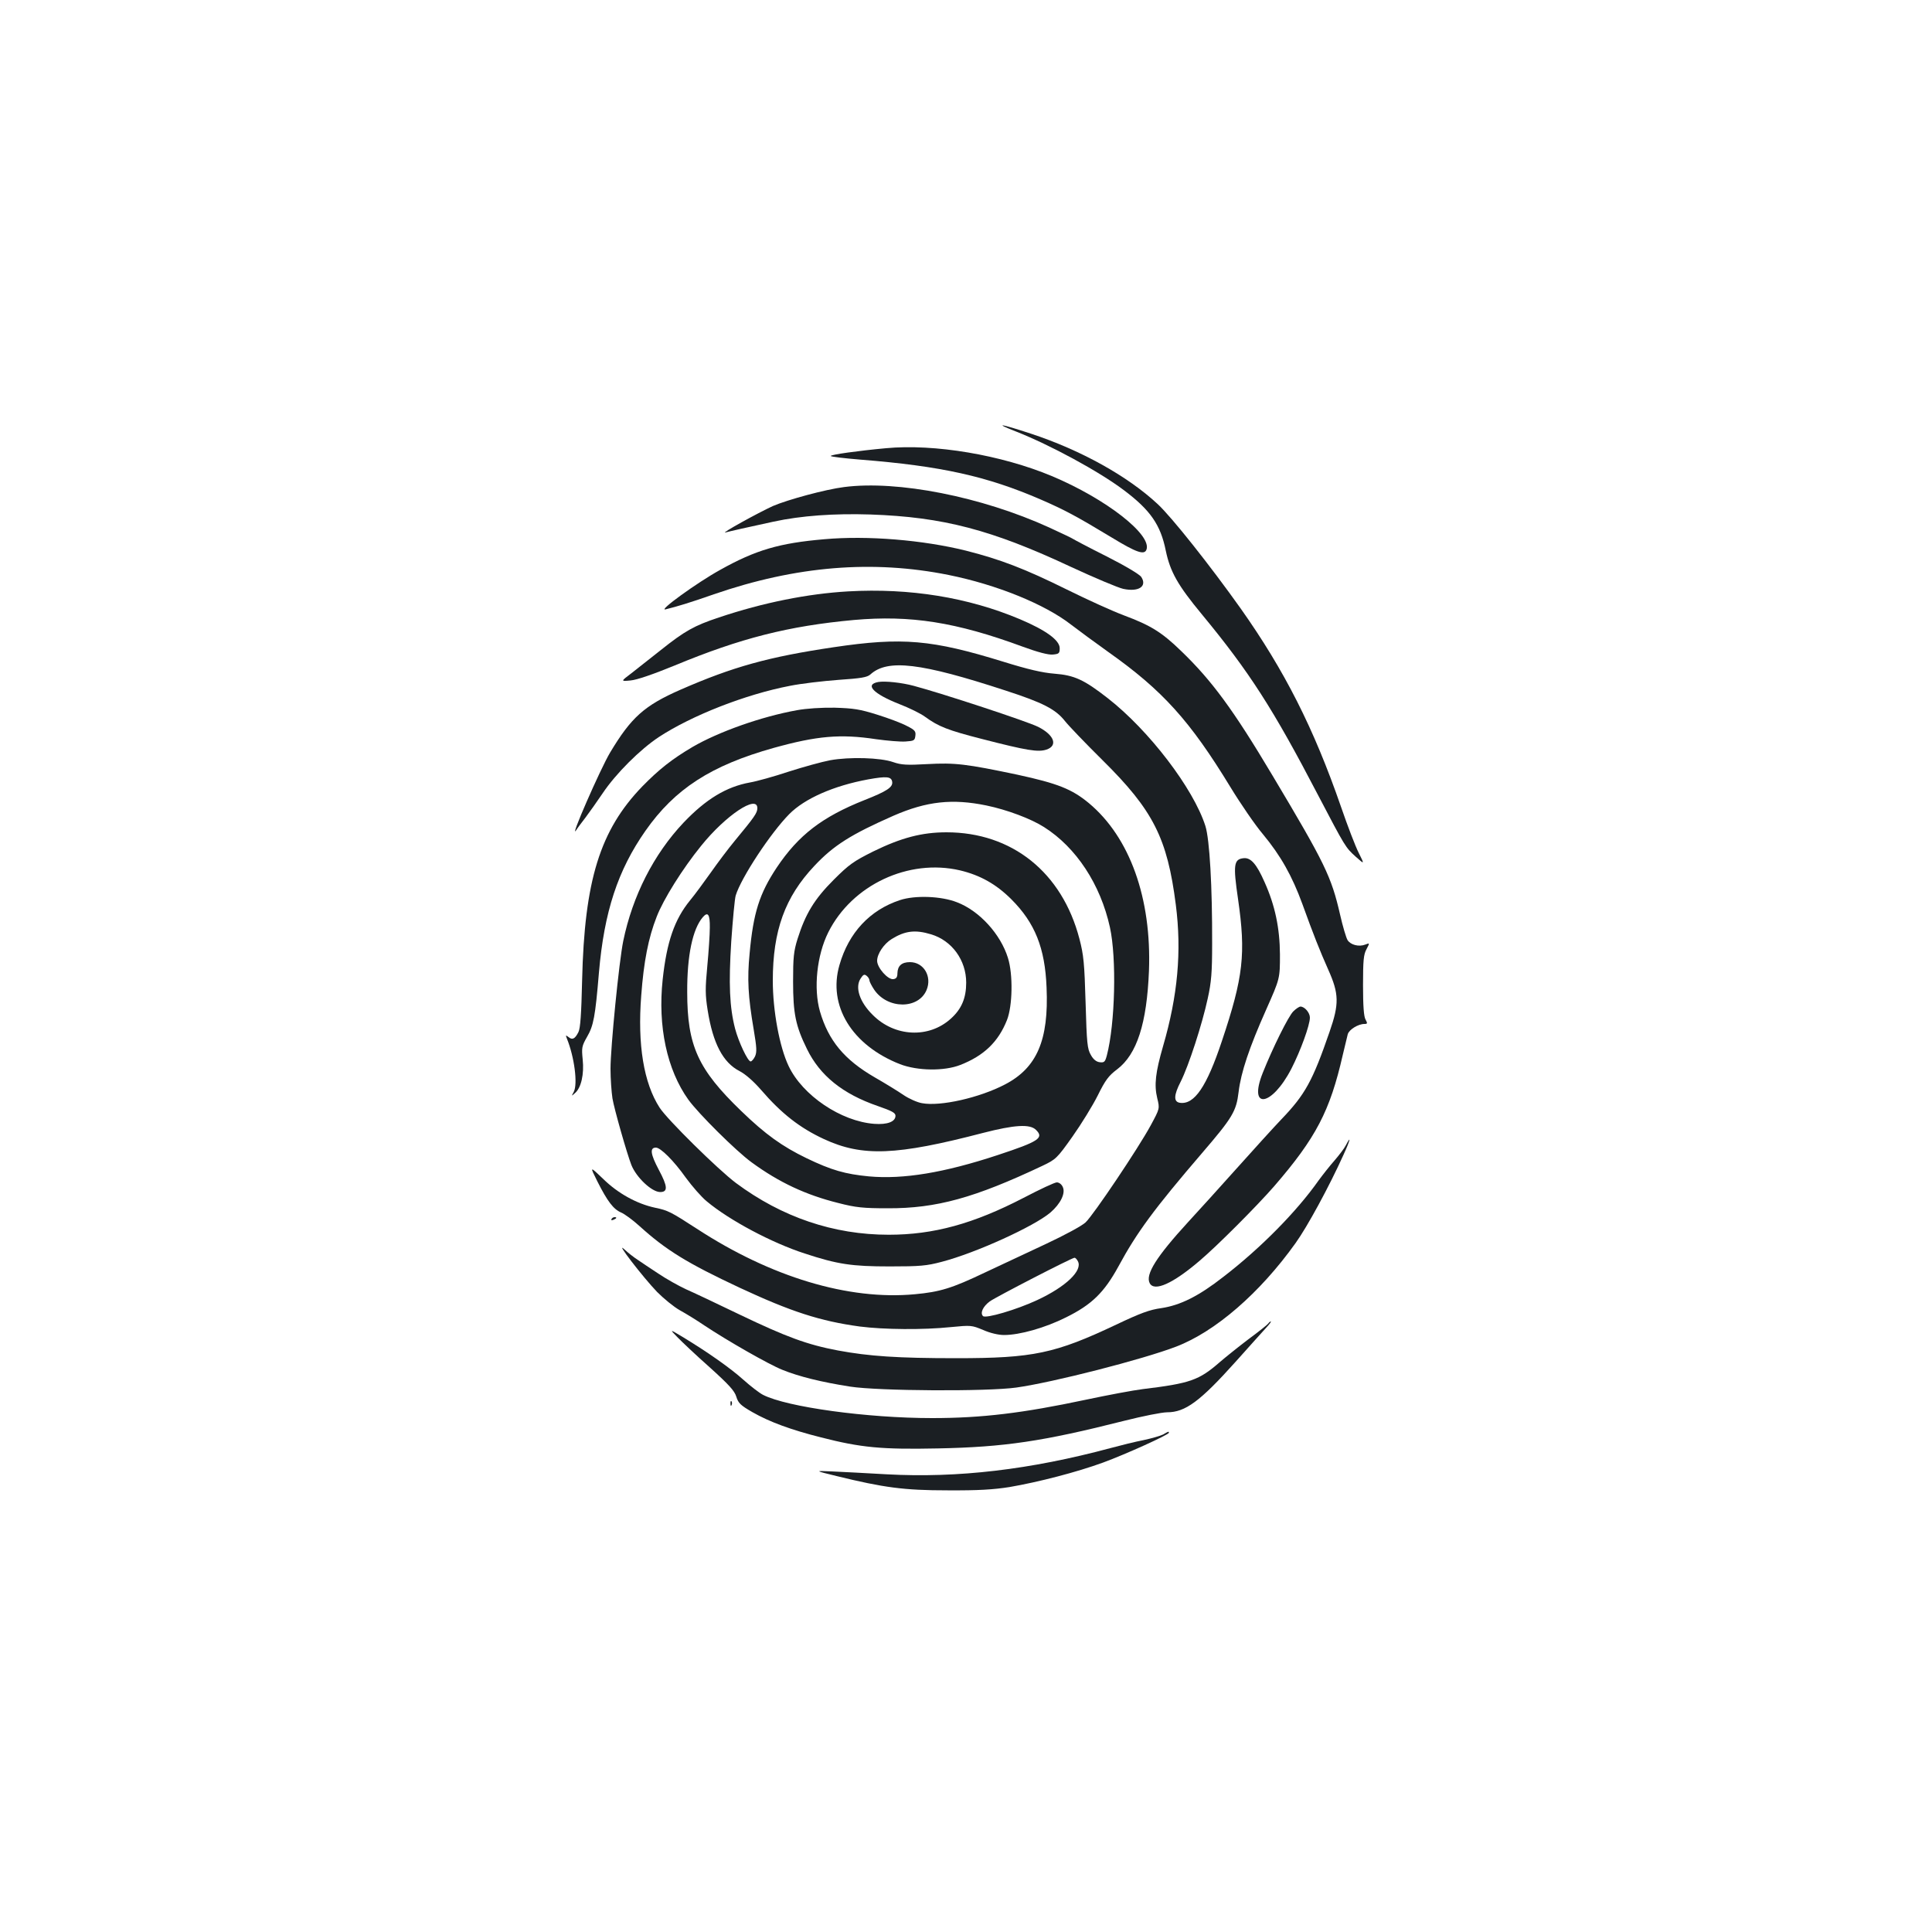 <?xml version="1.0" standalone="no"?>
<!DOCTYPE svg PUBLIC "-//W3C//DTD SVG 20010904//EN"
 "http://www.w3.org/TR/2001/REC-SVG-20010904/DTD/svg10.dtd">
<svg version="1.0" xmlns="http://www.w3.org/2000/svg"
 width="1000pt" height="1000pt" viewBox="0 0 1000 1000"
 preserveAspectRatio="xMidYMid meet">
<g transform="translate(0,1000) scale(0.1,-0.1)"
fill="#1b1f23" stroke="none">
<path d="M5260 7766 c175 -69 427 -205 557 -303 137 -103 190 -179 217 -313
23 -110 62 -179 187 -330 246 -298 368 -488 601 -935 142 -271 142 -271 196
-320 45 -40 45 -40 15 20 -17 33 -58 140 -92 239 -141 407 -292 705 -519 1026
-157 221 -356 472 -429 540 -155 145 -398 280 -656 365 -161 53 -197 58 -77
11z"/>
<path d="M4585 7680 c-142 -13 -285 -33 -285 -40 0 -4 69 -12 153 -19 418 -33
656 -86 935 -207 122 -53 184 -86 366 -196 128 -78 169 -92 180 -63 29 77
-209 263 -490 381 -261 109 -607 168 -859 144z"/>
<path d="M4369 7479 c-96 -12 -291 -65 -368 -98 -75 -34 -276 -145 -246 -137
22 6 114 27 249 56 143 31 314 43 501 37 377 -13 628 -79 1040 -272 121 -56
242 -107 269 -113 80 -17 125 13 93 62 -9 13 -82 57 -179 106 -90 45 -167 86
-173 90 -5 4 -62 31 -125 60 -349 159 -784 245 -1061 209z"/>
<path d="M4267 7209 c-234 -20 -356 -56 -540 -159 -118 -65 -324 -214 -282
-204 61 15 124 34 250 78 426 147 822 179 1215 100 248 -50 498 -151 635 -258
39 -30 125 -93 192 -141 280 -198 422 -355 631 -698 53 -87 129 -198 169 -245
92 -111 151 -216 204 -361 57 -158 90 -241 134 -340 56 -125 57 -177 7 -321
-88 -255 -126 -325 -251 -455 -42 -44 -146 -159 -232 -255 -86 -96 -198 -220
-249 -275 -164 -179 -223 -272 -199 -317 24 -45 120 -2 259 117 92 78 298 285
385 385 217 251 289 390 355 679 11 47 23 96 26 108 7 24 54 53 86 53 16 0 17
3 6 23 -9 15 -13 71 -13 177 0 130 3 160 18 187 17 33 17 33 -6 24 -33 -13
-76 -2 -92 23 -7 11 -25 71 -39 133 -45 196 -78 264 -349 718 -203 341 -315
493 -473 645 -101 98 -158 133 -297 185 -54 20 -187 80 -296 134 -216 107
-344 156 -522 201 -222 55 -509 79 -732 59z"/>
<path d="M4390 6939 c-209 -12 -440 -58 -669 -135 -127 -42 -177 -70 -301
-169 -52 -41 -120 -95 -151 -119 -57 -43 -57 -43 -5 -38 33 3 114 31 227 77
342 142 591 205 929 236 292 26 529 -11 873 -138 79 -29 133 -43 156 -41 32 3
36 6 36 33 0 41 -71 93 -206 150 -268 113 -570 162 -889 144z"/>
<path d="M4315 6650 c-337 -50 -521 -101 -793 -220 -187 -82 -255 -143 -364
-325 -50 -83 -216 -463 -175 -401 6 10 28 39 48 65 19 25 59 82 89 126 67 100
192 225 290 290 171 112 449 221 678 265 59 12 172 25 252 31 117 8 148 13
165 28 89 81 260 61 702 -84 191 -62 257 -96 305 -157 18 -23 106 -115 195
-203 262 -259 335 -403 379 -748 31 -242 10 -471 -66 -732 -39 -135 -47 -200
-30 -270 13 -53 13 -53 -34 -140 -64 -118 -295 -462 -337 -502 -19 -18 -108
-66 -204 -111 -93 -44 -237 -111 -320 -150 -168 -80 -230 -99 -360 -111 -343
-32 -745 89 -1128 339 -136 88 -149 95 -217 109 -93 20 -192 74 -268 149 -70
67 -70 67 -30 -13 52 -103 83 -144 123 -161 17 -7 61 -39 96 -71 137 -124 246
-191 517 -318 266 -124 417 -173 622 -201 126 -16 327 -18 472 -3 103 10 107
10 167 -15 36 -16 79 -26 108 -26 81 0 212 37 320 91 134 66 198 129 272 264
95 176 185 298 433 587 158 184 177 216 189 316 12 101 55 230 143 427 71 160
71 160 71 285 -1 136 -25 253 -80 375 -41 93 -71 127 -108 123 -51 -5 -55 -34
-29 -211 41 -284 28 -403 -84 -737 -78 -234 -142 -329 -217 -318 -33 5 -32 39
4 109 42 83 112 300 140 430 19 85 23 137 23 284 1 295 -13 541 -35 610 -62
194 -292 495 -505 661 -123 96 -173 119 -276 127 -63 5 -136 22 -265 62 -369
114 -522 128 -878 75z m1264 -3178 c26 -48 -62 -132 -210 -201 -107 -50 -267
-97 -281 -83 -16 16 0 50 35 76 32 23 425 226 439 226 4 0 12 -8 17 -18z"/>
<path d="M4546 6470 c-72 -13 -26 -61 108 -114 52 -20 113 -50 134 -66 70 -51
119 -70 295 -115 233 -60 290 -69 333 -55 61 20 41 76 -43 118 -56 28 -493
172 -643 212 -63 17 -149 26 -184 20z"/>
<path d="M4125 6324 c-184 -33 -406 -112 -540 -190 -107 -63 -175 -117 -261
-205 -218 -226 -299 -485 -311 -1004 -4 -173 -9 -247 -19 -267 -18 -36 -32
-42 -51 -26 -15 11 -16 11 -9 -7 39 -96 57 -235 36 -276 -13 -24 -13 -24 7 -6
31 27 47 97 39 173 -6 61 -5 69 23 118 33 57 42 103 61 331 27 316 98 531 241
735 152 217 339 338 664 429 223 62 345 73 529 45 58 -8 127 -14 153 -12 44 3
48 5 51 30 3 23 -3 30 -45 51 -26 14 -95 40 -153 58 -89 28 -122 33 -220 36
-70 1 -146 -4 -195 -13z"/>
<path d="M4297 6065 c-43 -8 -140 -35 -215 -59 -75 -25 -165 -50 -200 -56
-122 -22 -228 -86 -344 -208 -155 -164 -264 -380 -312 -612 -22 -107 -66 -552
-66 -662 0 -51 5 -120 10 -153 9 -55 75 -286 98 -345 26 -65 106 -140 149
-140 41 0 39 29 -7 115 -43 81 -48 115 -15 115 24 0 92 -67 155 -156 33 -45
81 -100 108 -122 117 -98 337 -215 507 -270 170 -56 244 -67 440 -67 157 0
191 3 270 24 176 46 477 183 562 255 53 46 79 100 64 132 -6 14 -19 24 -31 24
-11 0 -88 -36 -172 -80 -259 -134 -465 -191 -698 -191 -286 0 -553 91 -791
268 -92 69 -356 329 -395 390 -82 127 -115 326 -95 580 13 176 37 299 80 408
34 89 134 249 230 367 127 158 291 267 291 195 0 -25 -16 -47 -116 -168 -34
-41 -89 -114 -124 -164 -35 -49 -83 -115 -108 -145 -81 -99 -121 -215 -142
-410 -26 -242 22 -467 133 -622 52 -72 246 -265 327 -324 142 -104 281 -169
450 -211 89 -23 128 -27 255 -27 252 -1 450 54 801 220 69 33 75 38 155 151
46 65 105 161 131 213 39 79 56 102 100 135 103 78 154 238 165 510 14 376
-99 691 -311 868 -88 73 -162 102 -369 147 -266 56 -323 63 -468 55 -106 -6
-134 -4 -175 10 -67 24 -228 28 -327 10z m321 -112 c4 -28 -29 -49 -143 -94
-219 -87 -342 -181 -455 -350 -89 -134 -121 -234 -140 -444 -13 -132 -8 -223
21 -393 16 -95 17 -117 7 -140 -7 -14 -17 -26 -23 -26 -15 1 -62 101 -80 169
-29 112 -34 232 -20 453 8 114 18 221 23 237 28 92 181 324 277 421 80 81 230
147 409 180 95 17 120 15 124 -13z m487 -122 c107 -22 232 -69 299 -112 166
-105 292 -296 341 -519 35 -160 27 -498 -16 -663 -9 -33 -13 -38 -37 -35 -17
2 -33 14 -46 38 -18 31 -21 59 -27 270 -6 204 -10 247 -32 331 -90 344 -349
551 -688 551 -127 0 -234 -28 -379 -99 -102 -51 -125 -67 -205 -147 -100 -100
-146 -176 -187 -306 -20 -64 -23 -96 -23 -220 0 -166 13 -230 72 -350 67 -137
184 -232 367 -295 72 -25 91 -35 91 -50 0 -31 -42 -47 -110 -42 -172 13 -371
147 -443 299 -47 98 -82 286 -82 442 0 259 63 433 215 594 100 107 192 164
410 260 172 75 305 89 480 53z m-136 -336 c105 -25 188 -72 266 -150 122 -122
174 -252 182 -456 12 -273 -50 -416 -215 -502 -132 -69 -335 -115 -430 -97
-24 4 -67 23 -95 42 -29 20 -96 61 -150 92 -157 91 -239 190 -283 341 -34 119
-16 291 43 409 123 246 416 383 682 321z m-1295 -296 c0 -35 -6 -125 -13 -199
-11 -116 -11 -149 2 -230 27 -170 79 -270 165 -314 29 -15 71 -51 111 -97 106
-123 201 -197 326 -255 199 -92 374 -85 823 32 163 42 243 47 274 16 43 -42
16 -60 -199 -131 -276 -91 -487 -126 -665 -110 -124 12 -194 32 -323 94 -126
61 -213 123 -339 245 -223 215 -279 337 -279 615 -1 189 28 327 81 388 26 30
37 14 36 -54z"/>
<path d="M4658 5341 c-155 -51 -265 -168 -313 -336 -61 -210 64 -415 313 -513
91 -35 229 -37 313 -4 122 48 196 119 241 232 29 73 32 237 5 322 -38 123
-148 244 -264 288 -81 32 -217 37 -295 11z m161 -177 c108 -32 182 -134 182
-250 0 -80 -24 -137 -80 -187 -114 -103 -291 -94 -404 20 -68 67 -93 143 -62
189 13 20 19 23 31 13 8 -6 14 -17 14 -23 0 -6 11 -28 25 -49 69 -101 229
-102 271 -1 29 70 -15 144 -86 144 -43 0 -64 -19 -65 -58 0 -20 -6 -28 -21
-30 -28 -4 -84 59 -84 95 0 36 35 88 76 113 68 42 121 49 203 24z"/>
<path d="M6694 4765 c-26 -26 -107 -190 -158 -318 -77 -193 46 -176 148 21 48
94 96 226 96 265 0 25 -27 57 -49 57 -6 0 -23 -11 -37 -25z"/>
<path d="M6966 4072 c-8 -16 -34 -50 -58 -78 -24 -27 -61 -74 -83 -104 -112
-159 -298 -349 -493 -499 -128 -100 -222 -147 -322 -162 -59 -8 -108 -26 -232
-85 -317 -150 -430 -174 -828 -174 -304 0 -451 10 -613 40 -159 30 -267 70
-507 185 -118 57 -245 117 -282 133 -36 17 -99 52 -139 79 -40 26 -89 59 -108
72 -20 13 -51 37 -70 55 -51 47 97 -145 170 -221 34 -34 86 -77 118 -95 31
-17 88 -52 126 -78 122 -81 334 -202 404 -230 86 -35 204 -64 351 -87 147 -23
710 -26 860 -5 192 27 656 146 828 212 203 78 433 277 618 536 61 85 174 293
248 457 34 74 42 106 12 49z"/>
<path d="M3165 3690 c-3 -6 1 -7 9 -4 18 7 21 14 7 14 -6 0 -13 -4 -16 -10z"/>
<path d="M6565 3150 c-3 -5 -49 -42 -102 -81 -53 -40 -120 -94 -149 -119 -108
-94 -152 -110 -399 -140 -49 -6 -182 -31 -295 -55 -325 -69 -537 -95 -795 -95
-337 0 -751 57 -875 120 -20 10 -66 46 -103 79 -67 60 -182 141 -312 220 -70
42 -70 42 -30 1 22 -23 97 -94 167 -156 101 -91 130 -123 139 -153 10 -33 22
-45 83 -80 89 -51 201 -92 356 -131 207 -53 313 -63 605 -57 343 7 541 36 964
143 95 24 195 44 222 44 94 0 170 56 354 261 71 79 142 159 159 177 16 17 27
32 24 32 -4 0 -9 -4 -13 -10z"/>
<path d="M3781 2734 c0 -11 3 -14 6 -6 3 7 2 16 -1 19 -3 4 -6 -2 -5 -13z"/>
<path d="M6020 2575 c-14 -7 -59 -20 -101 -29 -42 -8 -118 -27 -170 -41 -417
-112 -791 -156 -1159 -136 -107 6 -235 13 -285 15 -90 4 -90 4 25 -24 245 -60
349 -74 575 -74 159 -1 237 4 320 17 151 26 348 77 485 127 117 43 340 144
340 154 0 8 -1 8 -30 -9z"/>
</g>
</svg>
